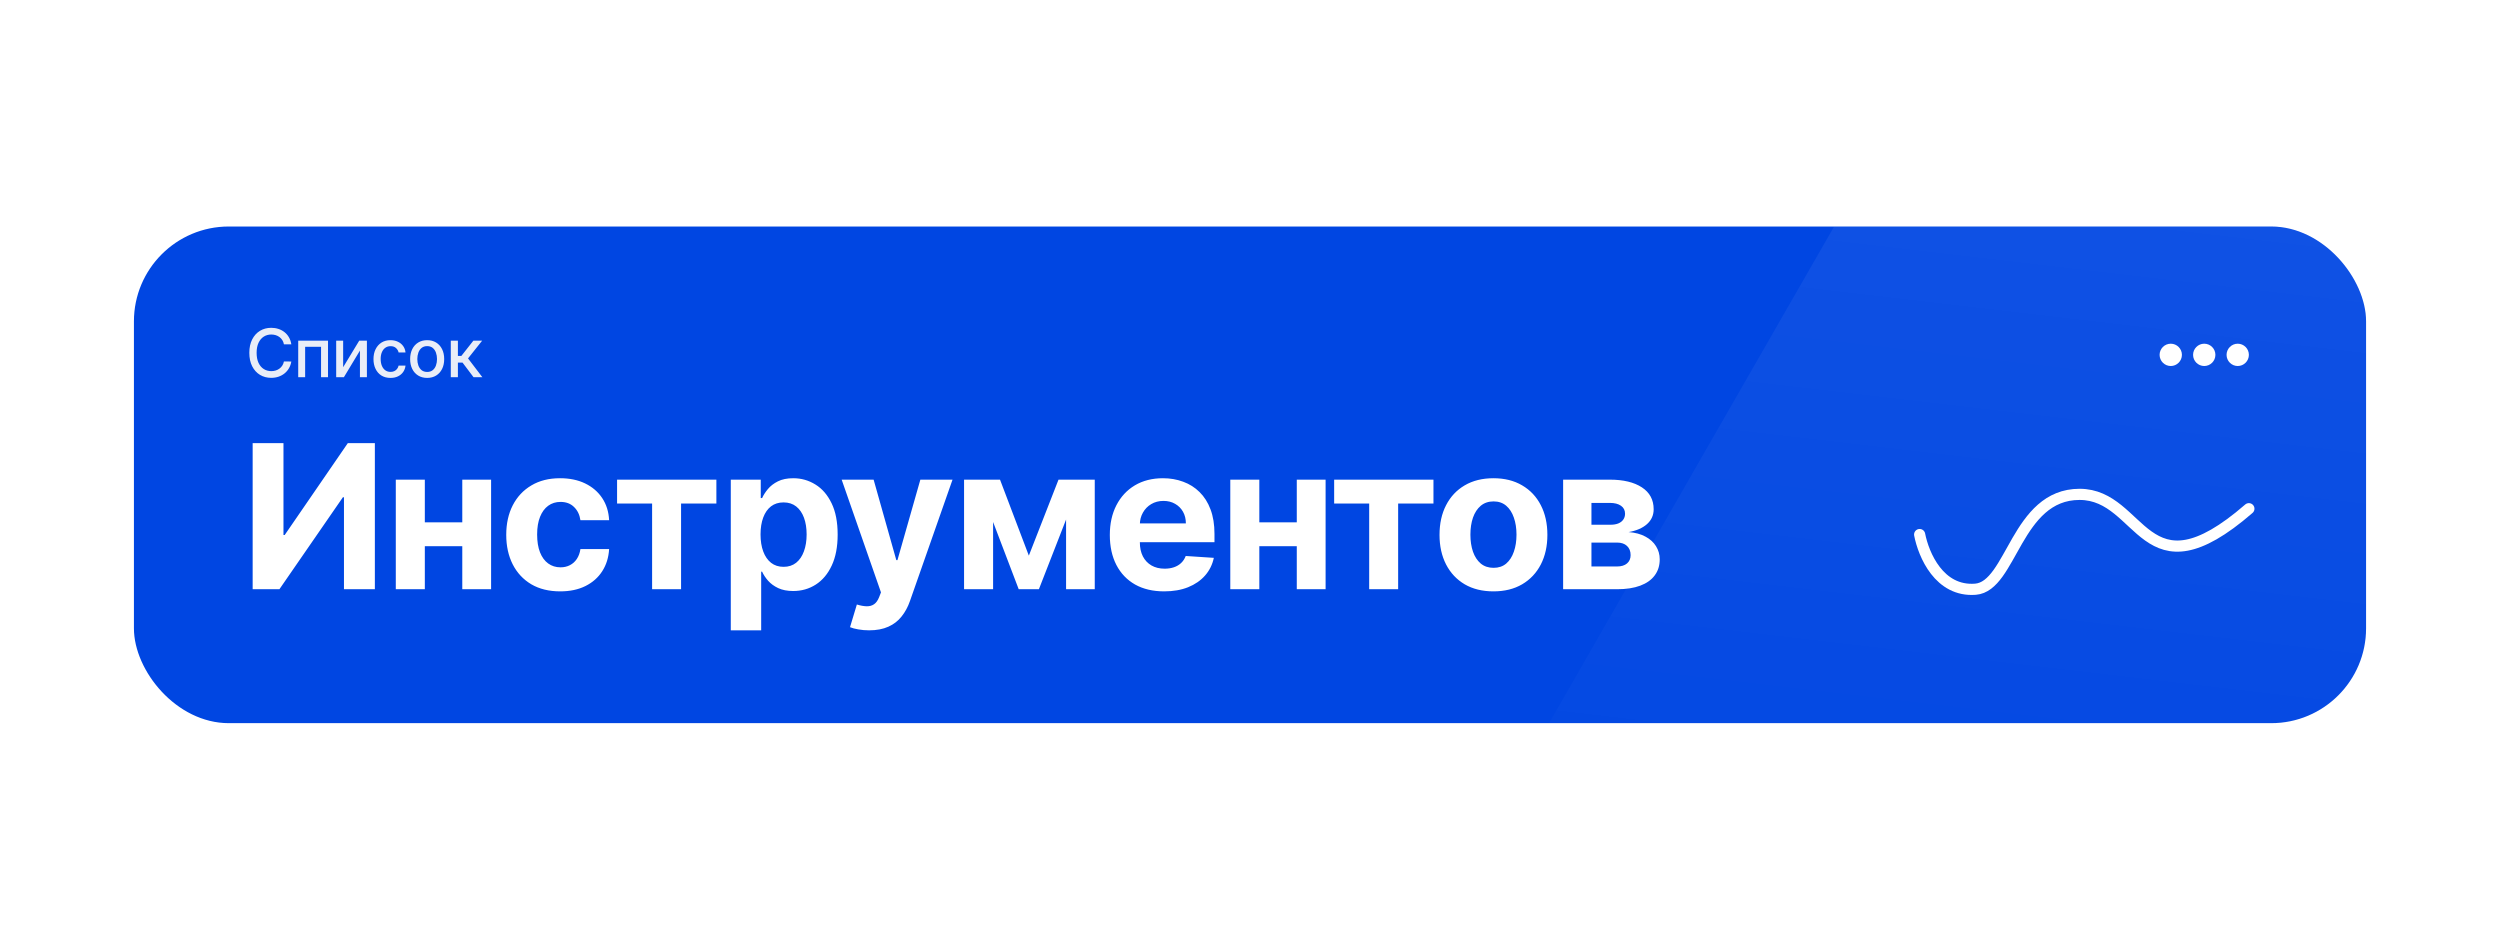 <svg width="448" height="170" viewBox="0 0 448 170" fill="none" xmlns="http://www.w3.org/2000/svg">
<g filter="url(#filter0_d_8159_381)">
<g clip-path="url(#clip0_8159_381)">
<rect x="12" y="9.59" width="424" height="130" rx="40" fill="#0046E2"/>
<mask id="mask0_8159_381" style="mask-type:alpha" maskUnits="userSpaceOnUse" x="12" y="9" width="424" height="126">
<rect x="12" y="9.59" width="424" height="125" rx="40" fill="#4318FF"/>
</mask>
<g mask="url(#mask0_8159_381)">
<path opacity="0.1" d="M242 173.59L363.689 -38.41H430.384L436 173.59H242Z" fill="url(#paint0_linear_8159_381)"/>
</g>
<g clip-path="url(#clip1_8159_381)">
<path d="M389 43.59C387.9 43.59 387 44.49 387 45.59C387 46.69 387.9 47.59 389 47.59C390.1 47.59 391 46.69 391 45.59C391 44.49 390.1 43.59 389 43.59ZM401 43.59C399.9 43.59 399 44.49 399 45.59C399 46.69 399.9 47.59 401 47.59C402.1 47.59 403 46.69 403 45.59C403 44.49 402.1 43.59 401 43.59ZM395 43.59C393.9 43.59 393 44.49 393 45.59C393 46.69 393.9 47.59 395 47.59C396.1 47.59 397 46.69 397 45.59C397 44.49 396.1 43.59 395 43.59Z" fill="white"/>
</g>
<path d="M52.207 43.701H50.878C50.827 43.416 50.731 43.166 50.592 42.951C50.453 42.735 50.283 42.551 50.081 42.401C49.879 42.25 49.653 42.137 49.403 42.06C49.156 41.983 48.894 41.945 48.615 41.945C48.112 41.945 47.662 42.071 47.264 42.324C46.869 42.577 46.557 42.948 46.327 43.436C46.099 43.925 45.986 44.522 45.986 45.226C45.986 45.936 46.099 46.536 46.327 47.025C46.557 47.513 46.871 47.883 47.269 48.133C47.666 48.383 48.114 48.508 48.611 48.508C48.886 48.508 49.148 48.471 49.395 48.397C49.645 48.32 49.871 48.208 50.072 48.06C50.274 47.912 50.445 47.732 50.584 47.519C50.726 47.303 50.824 47.056 50.878 46.777L52.207 46.782C52.136 47.211 51.999 47.605 51.794 47.966C51.592 48.324 51.332 48.634 51.014 48.895C50.699 49.154 50.338 49.354 49.932 49.496C49.526 49.638 49.082 49.709 48.602 49.709C47.847 49.709 47.173 49.53 46.582 49.172C45.992 48.811 45.526 48.296 45.185 47.625C44.847 46.955 44.678 46.155 44.678 45.226C44.678 44.294 44.848 43.495 45.189 42.827C45.53 42.157 45.996 41.642 46.587 41.284C47.178 40.924 47.849 40.743 48.602 40.743C49.065 40.743 49.497 40.81 49.898 40.944C50.301 41.074 50.663 41.267 50.984 41.523C51.305 41.776 51.571 42.086 51.781 42.452C51.992 42.816 52.133 43.232 52.207 43.701ZM53.441 49.59V43.044H58.78V49.59H57.532V44.144H54.681V49.59H53.441ZM61.492 47.804L64.377 43.044H65.749V49.59H64.501V44.826L61.629 49.59H60.244V43.044H61.492V47.804ZM69.98 49.722C69.346 49.722 68.801 49.578 68.343 49.291C67.889 49.002 67.539 48.603 67.295 48.094C67.051 47.586 66.928 47.003 66.928 46.347C66.928 45.682 67.053 45.096 67.303 44.587C67.553 44.076 67.906 43.676 68.36 43.39C68.815 43.103 69.35 42.959 69.967 42.959C70.464 42.959 70.907 43.051 71.296 43.236C71.686 43.418 71.999 43.674 72.238 44.003C72.48 44.333 72.623 44.718 72.668 45.158H71.428C71.36 44.851 71.204 44.587 70.96 44.365C70.718 44.144 70.394 44.033 69.988 44.033C69.633 44.033 69.322 44.127 69.055 44.314C68.791 44.499 68.585 44.763 68.437 45.107C68.289 45.448 68.215 45.851 68.215 46.317C68.215 46.794 68.288 47.206 68.433 47.553C68.578 47.9 68.782 48.168 69.046 48.358C69.313 48.549 69.627 48.644 69.988 48.644C70.23 48.644 70.448 48.6 70.644 48.512C70.843 48.421 71.009 48.291 71.143 48.124C71.279 47.956 71.374 47.755 71.428 47.519H72.668C72.623 47.942 72.485 48.32 72.255 48.652C72.025 48.985 71.717 49.246 71.33 49.436C70.947 49.627 70.497 49.722 69.98 49.722ZM76.548 49.722C75.934 49.722 75.399 49.581 74.942 49.3C74.484 49.019 74.129 48.625 73.876 48.12C73.624 47.614 73.497 47.023 73.497 46.347C73.497 45.668 73.624 45.074 73.876 44.566C74.129 44.057 74.484 43.662 74.942 43.381C75.399 43.1 75.934 42.959 76.548 42.959C77.162 42.959 77.697 43.1 78.155 43.381C78.612 43.662 78.967 44.057 79.22 44.566C79.473 45.074 79.599 45.668 79.599 46.347C79.599 47.023 79.473 47.614 79.22 48.12C78.967 48.625 78.612 49.019 78.155 49.3C77.697 49.581 77.162 49.722 76.548 49.722ZM76.552 48.652C76.95 48.652 77.28 48.547 77.541 48.337C77.802 48.127 77.996 47.847 78.121 47.498C78.249 47.148 78.312 46.763 78.312 46.343C78.312 45.925 78.249 45.541 78.121 45.192C77.996 44.84 77.802 44.557 77.541 44.344C77.28 44.131 76.95 44.025 76.552 44.025C76.152 44.025 75.82 44.131 75.555 44.344C75.294 44.557 75.099 44.84 74.972 45.192C74.847 45.541 74.784 45.925 74.784 46.343C74.784 46.763 74.847 47.148 74.972 47.498C75.099 47.847 75.294 48.127 75.555 48.337C75.82 48.547 76.152 48.652 76.552 48.652ZM80.781 49.59V43.044H82.056V45.789H82.669L84.83 43.044H86.406L83.871 46.228L86.436 49.59H84.855L82.882 46.973H82.056V49.59H80.781Z" fill="#E9EDF7"/>
<path d="M45.276 61.408H50.798V77.874H51.016L62.33 61.408H67.175V87.59H61.639V71.111H61.447L50.07 87.59H45.276V61.408ZM84.592 75.598V79.881H74.339V75.598H84.592ZM76.129 67.954V87.59H70.926V67.954H76.129ZM88.005 67.954V87.59H82.841V67.954H88.005ZM100.383 87.973C98.371 87.973 96.641 87.547 95.192 86.695C93.752 85.834 92.644 84.641 91.869 83.115C91.102 81.59 90.718 79.834 90.718 77.848C90.718 75.837 91.106 74.073 91.881 72.556C92.665 71.03 93.778 69.841 95.218 68.989C96.658 68.128 98.371 67.698 100.357 67.698C102.07 67.698 103.57 68.009 104.857 68.631C106.144 69.253 107.163 70.127 107.913 71.252C108.663 72.377 109.076 73.698 109.153 75.215H104.013C103.869 74.235 103.485 73.446 102.863 72.85C102.249 72.245 101.444 71.942 100.447 71.942C99.603 71.942 98.866 72.172 98.235 72.632C97.613 73.084 97.127 73.745 96.778 74.614C96.428 75.483 96.254 76.536 96.254 77.772C96.254 79.025 96.424 80.09 96.765 80.968C97.114 81.846 97.604 82.515 98.235 82.975C98.866 83.435 99.603 83.665 100.447 83.665C101.069 83.665 101.627 83.537 102.121 83.282C102.624 83.026 103.038 82.655 103.361 82.169C103.694 81.675 103.911 81.083 104.013 80.392H109.153C109.067 81.892 108.658 83.213 107.925 84.356C107.201 85.489 106.2 86.375 104.921 87.015C103.643 87.654 102.13 87.973 100.383 87.973ZM110.58 72.236V67.954H128.376V72.236H122.048V87.59H116.857V72.236H110.58ZM130.957 94.954V67.954H136.327V71.252H136.57C136.808 70.723 137.153 70.186 137.605 69.641C138.065 69.087 138.662 68.627 139.395 68.26C140.136 67.885 141.057 67.698 142.156 67.698C143.588 67.698 144.909 68.073 146.119 68.823C147.33 69.564 148.297 70.685 149.021 72.185C149.746 73.677 150.108 75.547 150.108 77.797C150.108 79.988 149.754 81.837 149.047 83.346C148.348 84.846 147.393 85.983 146.183 86.759C144.982 87.526 143.635 87.909 142.143 87.909C141.087 87.909 140.187 87.735 139.446 87.385C138.713 87.036 138.112 86.597 137.643 86.069C137.175 85.532 136.817 84.99 136.57 84.445H136.403V94.954H130.957ZM136.288 77.772C136.288 78.939 136.45 79.958 136.774 80.827C137.098 81.696 137.567 82.374 138.18 82.86C138.794 83.337 139.54 83.576 140.418 83.576C141.304 83.576 142.054 83.333 142.668 82.847C143.281 82.353 143.746 81.671 144.061 80.802C144.385 79.924 144.547 78.914 144.547 77.772C144.547 76.638 144.389 75.641 144.074 74.78C143.758 73.919 143.294 73.246 142.68 72.76C142.067 72.275 141.312 72.032 140.418 72.032C139.531 72.032 138.781 72.266 138.168 72.735C137.562 73.204 137.098 73.868 136.774 74.729C136.45 75.59 136.288 76.604 136.288 77.772ZM155.748 94.954C155.058 94.954 154.41 94.898 153.805 94.787C153.208 94.685 152.714 94.553 152.322 94.391L153.549 90.326C154.188 90.522 154.764 90.628 155.275 90.645C155.795 90.662 156.242 90.543 156.617 90.287C157.001 90.032 157.312 89.597 157.551 88.983L157.87 88.152L150.826 67.954H156.553L160.619 82.374H160.823L164.927 67.954H170.693L163.061 89.712C162.694 90.769 162.195 91.689 161.565 92.473C160.943 93.266 160.154 93.875 159.2 94.302C158.245 94.736 157.095 94.954 155.748 94.954ZM184.368 81.569L189.686 67.954H193.828L186.17 87.59H182.552L175.073 67.954H179.203L184.368 81.569ZM177.963 67.954V87.59H172.76V67.954H177.963ZM191.041 87.59V67.954H196.18V87.59H191.041ZM208.621 87.973C206.601 87.973 204.863 87.564 203.405 86.746C201.956 85.919 200.84 84.752 200.056 83.243C199.272 81.726 198.88 79.932 198.88 77.861C198.88 75.841 199.272 74.069 200.056 72.543C200.84 71.017 201.944 69.829 203.367 68.976C204.799 68.124 206.478 67.698 208.404 67.698C209.699 67.698 210.905 67.907 212.022 68.324C213.147 68.733 214.127 69.351 214.962 70.178C215.806 71.005 216.462 72.044 216.931 73.297C217.4 74.541 217.634 75.999 217.634 77.669V79.165H201.053V75.79H212.508C212.508 75.006 212.337 74.311 211.996 73.706C211.655 73.101 211.182 72.628 210.577 72.287C209.981 71.938 209.286 71.763 208.493 71.763C207.667 71.763 206.934 71.955 206.295 72.338C205.664 72.713 205.17 73.221 204.812 73.86C204.454 74.49 204.27 75.194 204.262 75.969V79.178C204.262 80.15 204.441 80.989 204.799 81.696C205.165 82.404 205.681 82.949 206.346 83.333C207.01 83.716 207.799 83.908 208.711 83.908C209.316 83.908 209.87 83.823 210.373 83.652C210.875 83.482 211.306 83.226 211.664 82.885C212.022 82.544 212.295 82.127 212.482 81.632L217.519 81.965C217.263 83.175 216.739 84.232 215.947 85.135C215.162 86.03 214.148 86.729 212.904 87.232C211.668 87.726 210.241 87.973 208.621 87.973ZM234.134 75.598V79.881H223.881V75.598H234.134ZM225.671 67.954V87.59H220.468V67.954H225.671ZM237.548 67.954V87.59H232.383V67.954H237.548ZM239.081 72.236V67.954H256.876V72.236H250.548V87.59H245.358V72.236H239.081ZM267.627 87.973C265.641 87.973 263.924 87.552 262.475 86.708C261.034 85.856 259.922 84.671 259.138 83.154C258.354 81.628 257.962 79.86 257.962 77.848C257.962 75.82 258.354 74.047 259.138 72.53C259.922 71.005 261.034 69.82 262.475 68.976C263.924 68.124 265.641 67.698 267.627 67.698C269.613 67.698 271.326 68.124 272.766 68.976C274.215 69.82 275.331 71.005 276.115 72.53C276.899 74.047 277.291 75.82 277.291 77.848C277.291 79.86 276.899 81.628 276.115 83.154C275.331 84.671 274.215 85.856 272.766 86.708C271.326 87.552 269.613 87.973 267.627 87.973ZM267.652 83.755C268.556 83.755 269.31 83.499 269.915 82.988C270.52 82.468 270.976 81.76 271.283 80.865C271.598 79.971 271.756 78.952 271.756 77.81C271.756 76.668 271.598 75.65 271.283 74.755C270.976 73.86 270.52 73.152 269.915 72.632C269.31 72.113 268.556 71.853 267.652 71.853C266.74 71.853 265.973 72.113 265.351 72.632C264.738 73.152 264.273 73.86 263.958 74.755C263.651 75.65 263.497 76.668 263.497 77.81C263.497 78.952 263.651 79.971 263.958 80.865C264.273 81.76 264.738 82.468 265.351 82.988C265.973 83.499 266.74 83.755 267.652 83.755ZM280.113 87.59V67.954H288.486C290.907 67.954 292.82 68.414 294.226 69.334C295.633 70.255 296.336 71.563 296.336 73.259C296.336 74.324 295.939 75.211 295.147 75.918C294.354 76.625 293.255 77.103 291.848 77.35C293.025 77.435 294.026 77.704 294.853 78.155C295.688 78.598 296.323 79.174 296.758 79.881C297.201 80.588 297.422 81.373 297.422 82.233C297.422 83.35 297.124 84.309 296.527 85.11C295.939 85.911 295.074 86.525 293.932 86.951C292.799 87.377 291.414 87.59 289.777 87.59H280.113ZM285.188 83.512H289.777C290.536 83.512 291.128 83.333 291.554 82.975C291.989 82.608 292.206 82.11 292.206 81.479C292.206 80.78 291.989 80.231 291.554 79.83C291.128 79.429 290.536 79.229 289.777 79.229H285.188V83.512ZM285.188 76.033H288.601C289.147 76.033 289.611 75.956 289.995 75.803C290.387 75.641 290.685 75.411 290.89 75.113C291.103 74.814 291.209 74.461 291.209 74.052C291.209 73.446 290.966 72.973 290.481 72.632C289.995 72.291 289.33 72.121 288.486 72.121H285.188V76.033Z" fill="white"/>
<path d="M344 77.79C344.702 81.39 347.5 88.09 354 87.59C360.5 87.09 361.279 70.59 372.657 70.59C384.036 70.59 384.036 89.618 403 73.161" stroke="white" stroke-width="2" stroke-linecap="round" stroke-linejoin="round"/>
</g>
</g>
<defs>
<filter id="filter0_d_8159_381" x="-16" y="0.59" width="480" height="169" filterUnits="userSpaceOnUse" color-interpolation-filters="sRGB">
<feFlood flood-opacity="0" result="BackgroundImageFix"/>
<feColorMatrix in="SourceAlpha" type="matrix" values="0 0 0 0 0 0 0 0 0 0 0 0 0 0 0 0 0 0 127 0" result="hardAlpha"/>
<feOffset dy="18"/>
<feGaussianBlur stdDeviation="20"/>
<feColorMatrix type="matrix" values="0 0 0 0 0.439 0 0 0 0 0.565 0 0 0 0 0.69 0 0 0 0.12 0"/>
<feBlend mode="normal" in2="BackgroundImageFix" result="effect1_dropShadow_8159_381"/>
<feBlend mode="normal" in="SourceGraphic" in2="effect1_dropShadow_8159_381" result="shape"/>
</filter>
<linearGradient id="paint0_linear_8159_381" x1="368.954" y1="-69.19" x2="342.438" y2="157.232" gradientUnits="userSpaceOnUse">
<stop stop-color="white"/>
<stop offset="0" stop-color="white"/>
<stop offset="1" stop-color="white" stop-opacity="0"/>
</linearGradient>
<clipPath id="clip0_8159_381">
<rect x="24" y="22.59" width="400" height="89" rx="17" fill="white"/>
</clipPath>
<clipPath id="clip1_8159_381">
<rect width="24" height="24" fill="white" transform="translate(383 33.59)"/>
</clipPath>
</defs>
</svg>
